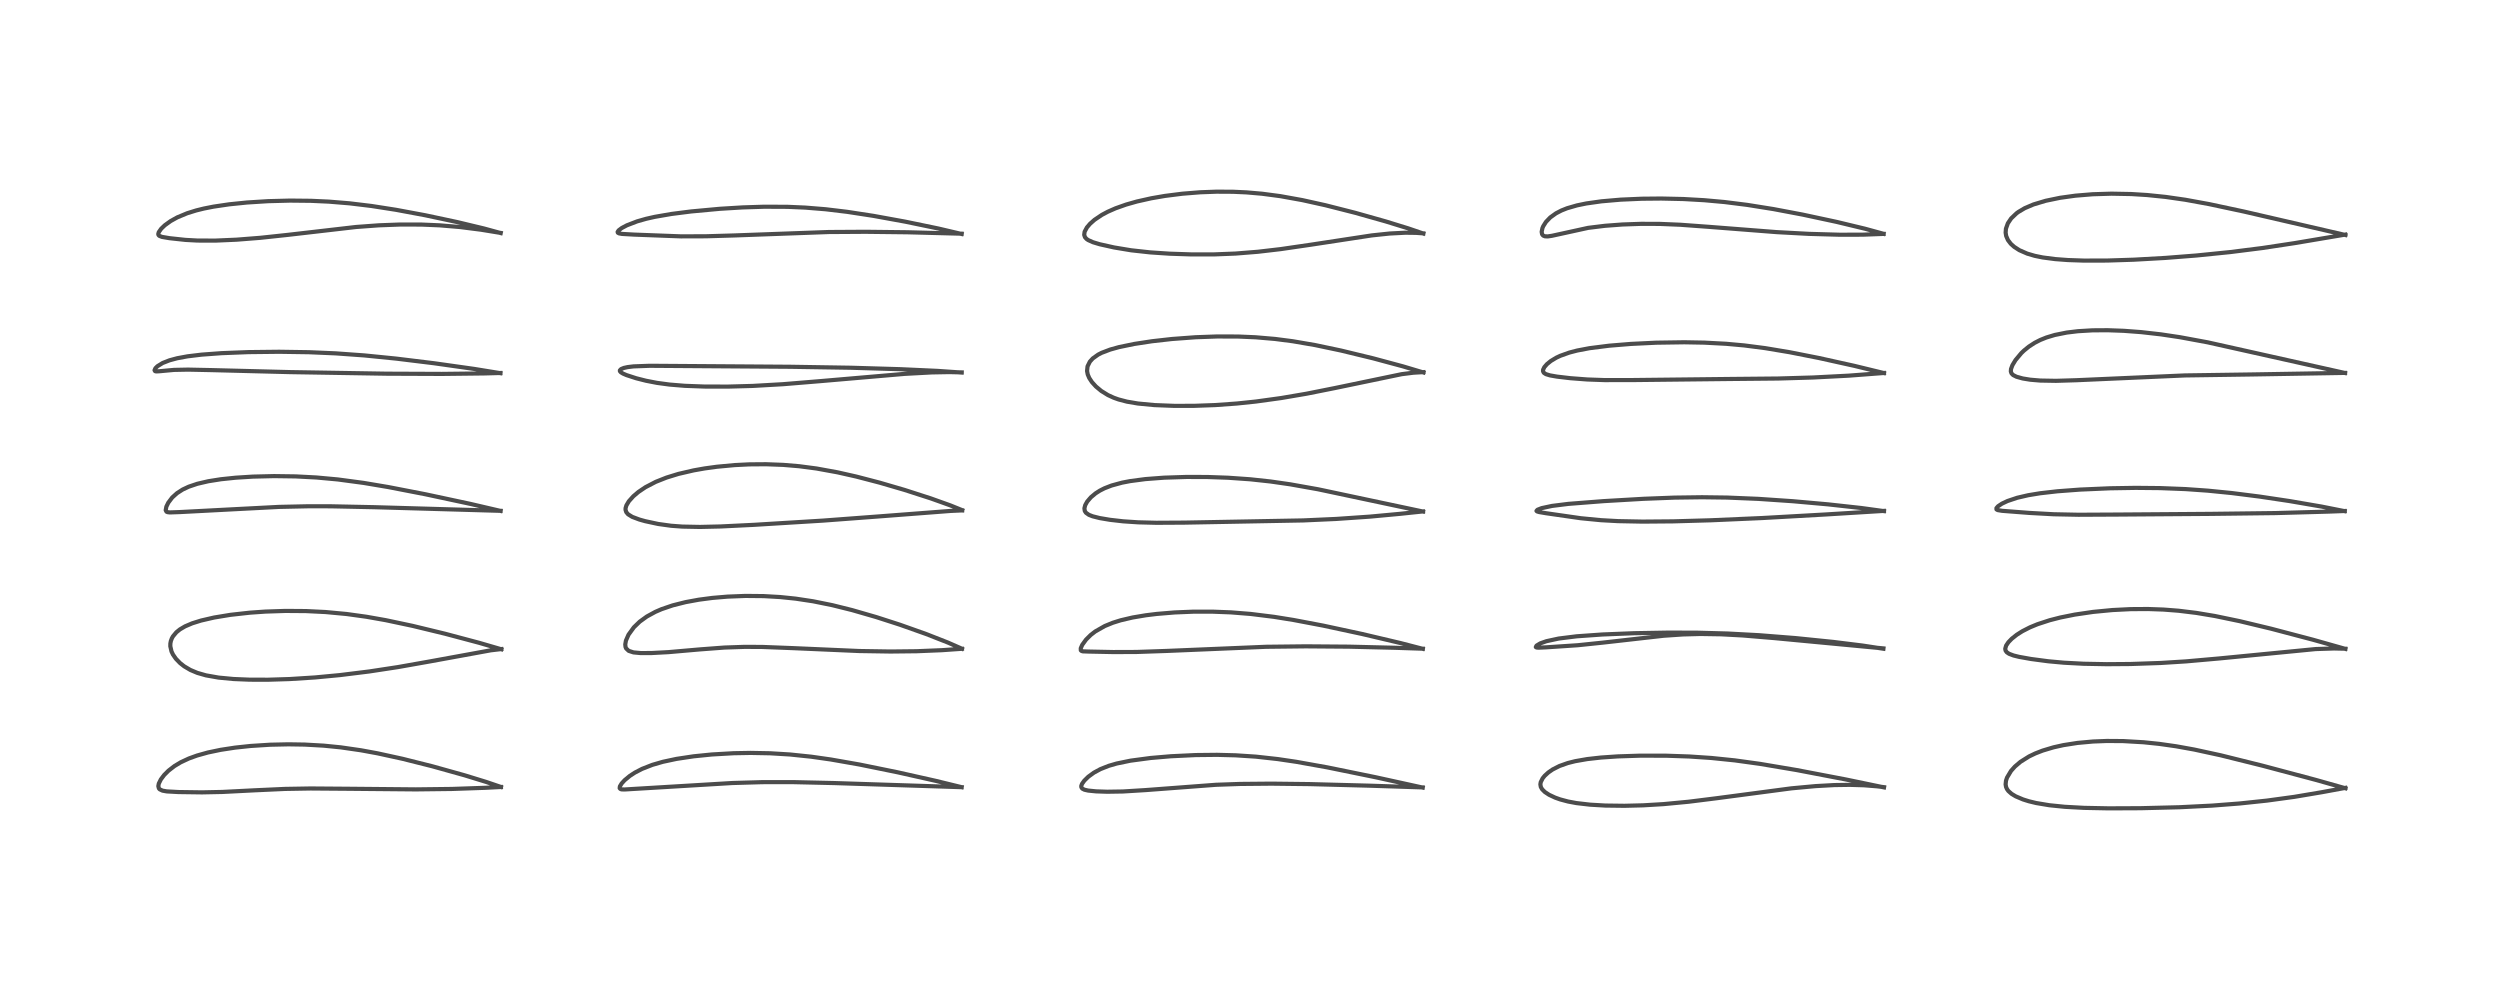 <?xml version="1.0" encoding="utf-8" standalone="no"?>
<!DOCTYPE svg PUBLIC "-//W3C//DTD SVG 1.1//EN"
  "http://www.w3.org/Graphics/SVG/1.1/DTD/svg11.dtd">
<!-- Created with matplotlib (https://matplotlib.org/) -->
<svg height="288pt" version="1.1" viewBox="0 0 720 288" width="720pt" xmlns="http://www.w3.org/2000/svg" xmlns:xlink="http://www.w3.org/1999/xlink">
 <defs>
  <style type="text/css">
*{stroke-linecap:butt;stroke-linejoin:round;}
  </style>
 </defs>
 <g id="figure_1">
  <g id="patch_1">
   <path d="M 0 288 
L 720 288 
L 720 0 
L 0 0 
z
" style="fill:#ffffff;"/>
  </g>
  <g id="axes_1">
   <g id="line2d_1">
    <path clip-path="url(#pf2d62895e6)" d="M 144.271 226.642 
L 140.036 225.201 
L 133.776 223.279 
L 124.476 220.68 
L 115.919 218.53 
L 108.756 216.964 
L 103.956 216.081 
L 98.14 215.24 
L 93.222 214.747 
L 87.75 214.438 
L 83.078 214.363 
L 77.765 214.48 
L 72.153 214.839 
L 67.701 215.316 
L 63.551 215.951 
L 59.878 216.718 
L 56.748 217.593 
L 54.403 218.442 
L 52.061 219.534 
L 50.26 220.615 
L 48.528 221.951 
L 47.277 223.205 
L 46.332 224.46 
L 45.737 225.662 
L 45.595 226.415 
L 45.772 227.074 
L 45.998 227.323 
L 46.81 227.707 
L 48.025 227.923 
L 51.379 228.108 
L 58.171 228.203 
L 64 228.082 
L 73.427 227.603 
L 82.073 227.208 
L 89.448 227.081 
L 99.9 227.161 
L 119.762 227.343 
L 130.141 227.219 
L 139.747 226.887 
L 144.266 226.654 
L 144.266 226.654 
" style="fill:none;stroke:#000000;stroke-linecap:square;stroke-opacity:0.7;stroke-width:1.2;"/>
   </g>
   <g id="line2d_2">
    <path clip-path="url(#pf2d62895e6)" d="M 144.397 186.993 
L 137.977 185.126 
L 128.179 182.517 
L 118.824 180.25 
L 111.089 178.609 
L 105.482 177.617 
L 99.816 176.833 
L 93.756 176.266 
L 88.127 175.989 
L 82.191 175.944 
L 76.41 176.137 
L 71.955 176.45 
L 66.375 177.071 
L 61.659 177.849 
L 57.909 178.714 
L 55.363 179.511 
L 53.3 180.389 
L 51.816 181.264 
L 50.8 182.088 
L 49.811 183.273 
L 49.488 183.856 
L 49.203 184.621 
L 49.067 185.322 
L 49.052 186.129 
L 49.388 187.603 
L 49.823 188.518 
L 50.661 189.726 
L 51.87 190.974 
L 53.049 191.898 
L 54.821 192.945 
L 56.828 193.79 
L 59.318 194.505 
L 62.961 195.148 
L 67.251 195.555 
L 71.921 195.748 
L 77.223 195.76 
L 83.395 195.569 
L 90.737 195.103 
L 97.897 194.427 
L 106.362 193.378 
L 114.605 192.122 
L 123.75 190.5 
L 141.34 187.288 
L 144.383 186.932 
L 144.383 186.932 
" style="fill:none;stroke:#000000;stroke-linecap:square;stroke-opacity:0.7;stroke-width:1.2;"/>
   </g>
   <g id="line2d_3">
    <path clip-path="url(#pf2d62895e6)" d="M 144.164 147.144 
L 135.508 145.129 
L 122.557 142.356 
L 111.808 140.271 
L 104.735 139.079 
L 97.283 138.081 
L 91.131 137.515 
L 85.142 137.203 
L 78.944 137.116 
L 72.818 137.265 
L 67.873 137.576 
L 63.615 138.022 
L 59.994 138.595 
L 56.816 139.335 
L 54.342 140.173 
L 52.62 140.981 
L 50.979 142.035 
L 49.591 143.289 
L 48.473 144.767 
L 47.908 145.92 
L 47.722 146.935 
L 47.95 147.361 
L 48.244 147.497 
L 48.911 147.578 
L 51.81 147.476 
L 68.28 146.613 
L 80.392 145.986 
L 88.908 145.801 
L 95.217 145.811 
L 107.724 146.07 
L 144.173 147.117 
L 144.173 147.117 
" style="fill:none;stroke:#000000;stroke-linecap:square;stroke-opacity:0.7;stroke-width:1.2;"/>
   </g>
   <g id="line2d_4">
    <path clip-path="url(#pf2d62895e6)" d="M 144.128 107.477 
L 136.593 106.252 
L 124.975 104.61 
L 114.159 103.285 
L 104.938 102.362 
L 96.682 101.767 
L 88.98 101.438 
L 80.387 101.308 
L 71.549 101.409 
L 63.815 101.71 
L 58.053 102.135 
L 54.014 102.623 
L 51.035 103.173 
L 48.808 103.773 
L 46.851 104.543 
L 45.348 105.467 
L 44.762 106.054 
L 44.509 106.628 
L 44.661 106.887 
L 44.974 106.967 
L 45.887 106.921 
L 50.11 106.531 
L 54.146 106.45 
L 60.739 106.587 
L 83.593 107.169 
L 111.369 107.623 
L 127.241 107.688 
L 139.436 107.547 
L 144.122 107.419 
L 144.122 107.419 
" style="fill:none;stroke:#000000;stroke-linecap:square;stroke-opacity:0.7;stroke-width:1.2;"/>
   </g>
   <g id="line2d_5">
    <path clip-path="url(#pf2d62895e6)" d="M 144.195 67.12 
L 139.357 65.799 
L 131.702 63.962 
L 122.477 61.996 
L 114.028 60.421 
L 106.958 59.318 
L 100.662 58.557 
L 94.683 58.067 
L 89.533 57.833 
L 83.541 57.771 
L 77.232 57.935 
L 71.141 58.319 
L 66.015 58.842 
L 61.491 59.511 
L 58.719 60.06 
L 56.506 60.606 
L 53.913 61.413 
L 51.058 62.603 
L 49.149 63.661 
L 47.473 64.869 
L 46.425 65.871 
L 45.721 66.87 
L 45.577 67.417 
L 45.642 67.678 
L 45.872 67.921 
L 46.649 68.225 
L 48.816 68.596 
L 53.399 69.09 
L 56.841 69.277 
L 62.027 69.294 
L 68.137 69.028 
L 74.97 68.49 
L 82.791 67.653 
L 102.527 65.374 
L 109.084 64.892 
L 115.291 64.66 
L 121.372 64.674 
L 126.599 64.895 
L 132.508 65.39 
L 138.507 66.153 
L 144.207 67.083 
L 144.207 67.083 
" style="fill:none;stroke:#000000;stroke-linecap:square;stroke-opacity:0.7;stroke-width:1.2;"/>
   </g>
   <g id="line2d_6">
    <path clip-path="url(#pf2d62895e6)" d="M 276.943 226.706 
L 269.419 224.867 
L 258.511 222.42 
L 247.522 220.181 
L 239.297 218.736 
L 233.669 217.932 
L 227.517 217.29 
L 221.784 216.943 
L 216.185 216.838 
L 211.301 216.927 
L 204.994 217.288 
L 199.742 217.819 
L 194.83 218.56 
L 190.903 219.399 
L 187.881 220.276 
L 184.904 221.443 
L 182.85 222.509 
L 181.397 223.454 
L 179.891 224.7 
L 179.035 225.639 
L 178.528 226.474 
L 178.468 226.993 
L 178.681 227.236 
L 179.025 227.341 
L 179.867 227.37 
L 210.921 225.509 
L 219.528 225.26 
L 228.405 225.252 
L 240.3 225.523 
L 276.954 226.708 
L 276.954 226.708 
" style="fill:none;stroke:#000000;stroke-linecap:square;stroke-opacity:0.7;stroke-width:1.2;"/>
   </g>
   <g id="line2d_7">
    <path clip-path="url(#pf2d62895e6)" d="M 277.046 186.834 
L 272.998 185.058 
L 266.746 182.605 
L 259.192 179.925 
L 252.353 177.717 
L 245.401 175.708 
L 239.742 174.299 
L 234.167 173.168 
L 229.141 172.408 
L 224.675 171.948 
L 219.941 171.677 
L 214.686 171.626 
L 209.501 171.828 
L 205.156 172.199 
L 201.272 172.71 
L 197.463 173.41 
L 193.741 174.347 
L 190.529 175.442 
L 188.734 176.22 
L 186.293 177.553 
L 184.236 179.041 
L 182.555 180.664 
L 181.005 182.804 
L 180.268 184.492 
L 180.075 185.594 
L 180.153 186.325 
L 180.322 186.738 
L 181.058 187.443 
L 182.447 187.893 
L 184.54 188.085 
L 187.671 188.072 
L 192.525 187.814 
L 201.571 187.026 
L 208.64 186.494 
L 214.493 186.293 
L 219.631 186.323 
L 228.44 186.664 
L 247.443 187.494 
L 256.456 187.636 
L 263.981 187.552 
L 271.232 187.255 
L 277.041 186.851 
L 277.041 186.851 
" style="fill:none;stroke:#000000;stroke-linecap:square;stroke-opacity:0.7;stroke-width:1.2;"/>
   </g>
   <g id="line2d_8">
    <path clip-path="url(#pf2d62895e6)" d="M 277.121 146.932 
L 273.646 145.532 
L 268.032 143.526 
L 260.477 141.09 
L 253.327 139.002 
L 246.586 137.244 
L 241.196 136.028 
L 235.155 134.928 
L 230.142 134.27 
L 225.588 133.886 
L 220.609 133.698 
L 215.801 133.737 
L 211.555 133.947 
L 206.441 134.425 
L 202.925 134.909 
L 199.751 135.472 
L 195.373 136.49 
L 191.959 137.541 
L 188.865 138.769 
L 185.893 140.314 
L 183.853 141.69 
L 182.386 142.941 
L 181.114 144.361 
L 180.403 145.552 
L 180.169 146.338 
L 180.155 146.834 
L 180.365 147.497 
L 180.884 148.114 
L 182.09 148.86 
L 184.152 149.633 
L 185.806 150.097 
L 189.566 150.904 
L 193.279 151.418 
L 196.508 151.658 
L 201.583 151.758 
L 207.489 151.623 
L 217.058 151.156 
L 237.051 149.932 
L 253.658 148.687 
L 273.788 147.144 
L 277.097 146.997 
L 277.097 146.997 
" style="fill:none;stroke:#000000;stroke-linecap:square;stroke-opacity:0.7;stroke-width:1.2;"/>
   </g>
   <g id="line2d_9">
    <path clip-path="url(#pf2d62895e6)" d="M 276.914 107.291 
L 270.021 106.818 
L 259.298 106.327 
L 245.03 105.909 
L 227.607 105.63 
L 187.107 105.346 
L 182.466 105.517 
L 180.769 105.723 
L 179.656 105.971 
L 178.866 106.299 
L 178.526 106.659 
L 178.537 106.898 
L 178.798 107.213 
L 179.433 107.6 
L 180.437 108.031 
L 183.218 108.937 
L 186.054 109.655 
L 189.206 110.266 
L 192.809 110.753 
L 197.224 111.115 
L 202.898 111.327 
L 209.663 111.34 
L 216.759 111.145 
L 225.463 110.652 
L 236.318 109.76 
L 260.595 107.669 
L 268.342 107.254 
L 273.399 107.16 
L 276.98 107.247 
L 276.98 107.247 
" style="fill:none;stroke:#000000;stroke-linecap:square;stroke-opacity:0.7;stroke-width:1.2;"/>
   </g>
   <g id="line2d_10">
    <path clip-path="url(#pf2d62895e6)" d="M 276.948 67.387 
L 270.243 65.813 
L 260.694 63.835 
L 251.567 62.173 
L 243.981 61.008 
L 237.778 60.265 
L 231.927 59.788 
L 226.82 59.566 
L 220.13 59.535 
L 213.902 59.732 
L 207.318 60.134 
L 199.025 60.898 
L 193.366 61.621 
L 188.564 62.454 
L 186.082 63.017 
L 183.497 63.753 
L 180.541 64.889 
L 179.066 65.671 
L 178.17 66.345 
L 177.875 66.797 
L 177.938 67.025 
L 178.28 67.213 
L 179.141 67.367 
L 182.622 67.565 
L 196.091 68.07 
L 203.284 68.048 
L 211.464 67.809 
L 238.709 66.82 
L 249.304 66.755 
L 261.345 66.894 
L 276.955 67.303 
L 276.955 67.303 
" style="fill:none;stroke:#000000;stroke-linecap:square;stroke-opacity:0.7;stroke-width:1.2;"/>
   </g>
   <g id="line2d_11">
    <path clip-path="url(#pf2d62895e6)" d="M 409.74 226.823 
L 396.198 223.85 
L 382.24 220.998 
L 373.256 219.39 
L 368.005 218.613 
L 361.71 217.915 
L 355.861 217.531 
L 350.506 217.393 
L 344.387 217.458 
L 337.204 217.8 
L 331.396 218.297 
L 325.587 219.072 
L 321.612 219.891 
L 319.325 220.556 
L 316.928 221.505 
L 315.049 222.522 
L 313.433 223.696 
L 312.281 224.825 
L 311.631 225.739 
L 311.41 226.323 
L 311.413 226.696 
L 311.691 227.119 
L 312.321 227.439 
L 313.396 227.684 
L 315.684 227.913 
L 318.88 228.019 
L 323.395 227.946 
L 329.973 227.542 
L 350.184 226.019 
L 357.118 225.775 
L 366.177 225.692 
L 377.153 225.821 
L 394.236 226.271 
L 409.724 226.771 
L 409.724 226.771 
" style="fill:none;stroke:#000000;stroke-linecap:square;stroke-opacity:0.7;stroke-width:1.2;"/>
   </g>
   <g id="line2d_12">
    <path clip-path="url(#pf2d62895e6)" d="M 409.766 186.864 
L 403.301 185.188 
L 392.242 182.58 
L 381.063 180.176 
L 372.534 178.555 
L 366.928 177.652 
L 360.198 176.816 
L 354.501 176.361 
L 349.151 176.156 
L 343.601 176.164 
L 338.301 176.382 
L 333.165 176.808 
L 330.012 177.196 
L 326.182 177.839 
L 322.77 178.64 
L 320.497 179.351 
L 318.177 180.298 
L 315.438 181.859 
L 314.138 182.861 
L 312.781 184.205 
L 311.681 185.722 
L 311.256 186.695 
L 311.271 187.275 
L 311.443 187.457 
L 311.825 187.586 
L 313.553 187.649 
L 320.592 187.792 
L 327.258 187.768 
L 336.082 187.465 
L 364.646 186.274 
L 376.066 186.144 
L 388.502 186.239 
L 401.623 186.557 
L 409.777 186.826 
L 409.777 186.826 
" style="fill:none;stroke:#000000;stroke-linecap:square;stroke-opacity:0.7;stroke-width:1.2;"/>
   </g>
   <g id="line2d_13">
    <path clip-path="url(#pf2d62895e6)" d="M 409.847 147.329 
L 379.592 140.91 
L 371.584 139.484 
L 365.925 138.669 
L 360.064 138.034 
L 353.684 137.586 
L 347.727 137.376 
L 341.719 137.358 
L 335.25 137.569 
L 329.894 137.976 
L 325.533 138.548 
L 323.186 138.998 
L 320.148 139.824 
L 318.08 140.629 
L 316.762 141.3 
L 315.534 142.082 
L 314.162 143.228 
L 313.111 144.462 
L 312.545 145.479 
L 312.312 146.391 
L 312.412 147.14 
L 312.75 147.67 
L 313.598 148.269 
L 314.671 148.692 
L 316.717 149.205 
L 319.697 149.709 
L 323.489 150.143 
L 327.812 150.429 
L 333.045 150.563 
L 341.101 150.517 
L 375.343 149.881 
L 384.816 149.455 
L 394.514 148.789 
L 403.27 147.977 
L 409.82 147.289 
L 409.82 147.289 
" style="fill:none;stroke:#000000;stroke-linecap:square;stroke-opacity:0.7;stroke-width:1.2;"/>
   </g>
   <g id="line2d_14">
    <path clip-path="url(#pf2d62895e6)" d="M 409.957 107.278 
L 404.057 105.514 
L 395.528 103.217 
L 386.253 100.965 
L 378.795 99.392 
L 372.32 98.278 
L 367.227 97.618 
L 361.616 97.137 
L 356.564 96.92 
L 350.5 96.903 
L 344.338 97.125 
L 337.476 97.634 
L 331.795 98.273 
L 326.657 99.059 
L 322.269 99.969 
L 319.754 100.668 
L 317.291 101.604 
L 316.257 102.134 
L 314.713 103.236 
L 313.875 104.167 
L 313.214 105.506 
L 313.075 106.846 
L 313.266 107.836 
L 313.7 108.858 
L 314.476 110.042 
L 315.623 111.307 
L 317.166 112.591 
L 319.098 113.788 
L 320.754 114.548 
L 322.141 115.042 
L 324.564 115.676 
L 327.728 116.214 
L 332.451 116.665 
L 338.159 116.888 
L 343.848 116.882 
L 350.011 116.659 
L 356.219 116.214 
L 361.719 115.638 
L 368.981 114.635 
L 376.285 113.386 
L 384.386 111.772 
L 403.678 107.762 
L 407.058 107.339 
L 409.945 107.171 
L 409.945 107.171 
" style="fill:none;stroke:#000000;stroke-linecap:square;stroke-opacity:0.7;stroke-width:1.2;"/>
   </g>
   <g id="line2d_15">
    <path clip-path="url(#pf2d62895e6)" d="M 409.916 67.259 
L 405.59 65.778 
L 399.059 63.763 
L 390.29 61.287 
L 381.733 59.11 
L 375.068 57.633 
L 368.72 56.487 
L 363.478 55.793 
L 358.994 55.405 
L 355.162 55.229 
L 350.371 55.202 
L 345.689 55.374 
L 340.497 55.79 
L 335.505 56.423 
L 331.568 57.104 
L 327.427 58.032 
L 324.311 58.918 
L 321.272 59.996 
L 319.047 60.976 
L 317.341 61.885 
L 315.225 63.305 
L 313.936 64.445 
L 313.035 65.5 
L 312.371 66.739 
L 312.249 67.636 
L 312.474 68.309 
L 312.93 68.819 
L 313.395 69.143 
L 314.788 69.765 
L 316.707 70.341 
L 320.868 71.27 
L 325.789 72.087 
L 331.289 72.69 
L 336.869 73.062 
L 343.133 73.27 
L 349.733 73.264 
L 355.862 73.023 
L 362.274 72.509 
L 368.818 71.746 
L 377.534 70.473 
L 395.067 67.797 
L 400.222 67.252 
L 404.733 67.021 
L 407.811 67.061 
L 409.915 67.205 
L 409.915 67.205 
" style="fill:none;stroke:#000000;stroke-linecap:square;stroke-opacity:0.7;stroke-width:1.2;"/>
   </g>
   <g id="line2d_16">
    <path clip-path="url(#pf2d62895e6)" d="M 542.598 226.769 
L 531.625 224.492 
L 517.385 221.767 
L 506.855 219.989 
L 499.623 218.99 
L 492.855 218.295 
L 486.534 217.87 
L 479.878 217.642 
L 472.34 217.631 
L 465.922 217.84 
L 461.028 218.176 
L 457.121 218.616 
L 453.645 219.223 
L 451.526 219.757 
L 449.127 220.607 
L 447.154 221.613 
L 445.916 222.47 
L 444.876 223.423 
L 444.284 224.153 
L 443.73 225.258 
L 443.628 225.903 
L 443.75 226.623 
L 444.12 227.295 
L 444.921 228.099 
L 446.143 228.903 
L 447.875 229.715 
L 449.334 230.234 
L 451.587 230.835 
L 454.004 231.288 
L 457.946 231.746 
L 462.323 231.999 
L 467.849 232.07 
L 473.232 231.935 
L 479.078 231.587 
L 486.354 230.896 
L 494.423 229.886 
L 515.913 227.042 
L 522.882 226.398 
L 528.288 226.1 
L 532.781 226.035 
L 536.806 226.155 
L 540.599 226.459 
L 542.596 226.703 
L 542.596 226.703 
" style="fill:none;stroke:#000000;stroke-linecap:square;stroke-opacity:0.7;stroke-width:1.2;"/>
   </g>
   <g id="line2d_17">
    <path clip-path="url(#pf2d62895e6)" d="M 542.413 186.835 
L 536.399 185.917 
L 527.98 184.875 
L 517.137 183.773 
L 506.595 182.939 
L 497.528 182.452 
L 488.909 182.218 
L 480.525 182.189 
L 470.693 182.363 
L 461.546 182.727 
L 454.069 183.256 
L 448.892 183.903 
L 445.369 184.664 
L 443.588 185.295 
L 442.509 185.947 
L 442.316 186.353 
L 442.508 186.478 
L 443.058 186.534 
L 445.328 186.429 
L 454.397 185.826 
L 461.586 185.078 
L 479.145 183.093 
L 484.715 182.717 
L 489.724 182.582 
L 495.696 182.678 
L 501.899 183.012 
L 511.062 183.775 
L 542.431 186.738 
L 542.431 186.738 
" style="fill:none;stroke:#000000;stroke-linecap:square;stroke-opacity:0.7;stroke-width:1.2;"/>
   </g>
   <g id="line2d_18">
    <path clip-path="url(#pf2d62895e6)" d="M 542.594 147.202 
L 536.064 146.308 
L 526.498 145.256 
L 516.3 144.346 
L 506.436 143.675 
L 497.368 143.298 
L 490.188 143.203 
L 482.245 143.313 
L 473.392 143.654 
L 461.905 144.319 
L 451.689 145.116 
L 446.985 145.704 
L 443.99 146.344 
L 442.792 146.81 
L 442.507 147.141 
L 442.692 147.302 
L 443.262 147.47 
L 445.277 147.81 
L 455.278 149.25 
L 461.067 149.813 
L 465.993 150.084 
L 473.043 150.223 
L 481.872 150.149 
L 492.721 149.841 
L 507.421 149.198 
L 525.812 148.165 
L 542.572 147.134 
L 542.572 147.134 
" style="fill:none;stroke:#000000;stroke-linecap:square;stroke-opacity:0.7;stroke-width:1.2;"/>
   </g>
   <g id="line2d_19">
    <path clip-path="url(#pf2d62895e6)" d="M 542.584 107.443 
L 534.045 105.364 
L 523.862 103.109 
L 515.418 101.44 
L 508.362 100.262 
L 502.343 99.484 
L 497.131 99.01 
L 490.853 98.678 
L 485.082 98.574 
L 476.967 98.696 
L 469.735 99.045 
L 463.42 99.561 
L 457.768 100.28 
L 454.207 100.958 
L 451.946 101.548 
L 449.372 102.469 
L 448.21 103.016 
L 446.647 103.956 
L 445.522 104.871 
L 444.772 105.74 
L 444.413 106.487 
L 444.385 106.887 
L 444.624 107.369 
L 445.214 107.751 
L 446.391 108.111 
L 448.428 108.468 
L 452.274 108.919 
L 457.14 109.289 
L 462.069 109.465 
L 469.72 109.463 
L 498.092 109.148 
L 512.11 109.013 
L 522.142 108.719 
L 532.403 108.19 
L 542.58 107.418 
L 542.58 107.418 
" style="fill:none;stroke:#000000;stroke-linecap:square;stroke-opacity:0.7;stroke-width:1.2;"/>
   </g>
   <g id="line2d_20">
    <path clip-path="url(#pf2d62895e6)" d="M 542.468 67.336 
L 537.135 65.875 
L 528.942 63.904 
L 519.102 61.794 
L 510.75 60.215 
L 503.206 59.008 
L 496.636 58.184 
L 490.796 57.657 
L 484.843 57.321 
L 478.451 57.178 
L 472.859 57.232 
L 466.757 57.499 
L 461.228 57.977 
L 456.866 58.595 
L 454.18 59.147 
L 451.311 59.979 
L 449.682 60.629 
L 448.119 61.443 
L 446.477 62.621 
L 445.234 63.914 
L 444.451 65.151 
L 444.227 65.675 
L 443.998 66.751 
L 444.122 67.465 
L 444.429 67.843 
L 444.935 68.054 
L 445.745 68.09 
L 446.957 67.91 
L 457.394 65.624 
L 462.249 65.027 
L 467.25 64.653 
L 472.629 64.465 
L 478.008 64.483 
L 483.925 64.728 
L 492.182 65.332 
L 511.667 66.85 
L 520.96 67.352 
L 529.855 67.603 
L 536.463 67.587 
L 542.484 67.361 
L 542.484 67.361 
" style="fill:none;stroke:#000000;stroke-linecap:square;stroke-opacity:0.7;stroke-width:1.2;"/>
   </g>
   <g id="line2d_21">
    <path clip-path="url(#pf2d62895e6)" d="M 675.491 227.024 
L 666.897 224.596 
L 651.651 220.533 
L 639.553 217.523 
L 631.931 215.867 
L 626.718 214.928 
L 621.831 214.233 
L 617.358 213.77 
L 611.514 213.433 
L 606.761 213.398 
L 602.803 213.552 
L 598.33 213.96 
L 594.253 214.597 
L 591.424 215.228 
L 588.3 216.162 
L 586.165 216.992 
L 584.372 217.852 
L 581.897 219.404 
L 580.283 220.779 
L 579.174 222.026 
L 578.024 223.944 
L 577.727 224.836 
L 577.618 225.903 
L 577.737 226.619 
L 578.002 227.238 
L 578.402 227.799 
L 579.324 228.622 
L 580.529 229.347 
L 582.639 230.241 
L 584.307 230.763 
L 586.416 231.273 
L 590.209 231.908 
L 594.64 232.359 
L 600.199 232.663 
L 607.29 232.804 
L 616.501 232.762 
L 627.68 232.485 
L 637.078 232.015 
L 645.037 231.4 
L 652.901 230.569 
L 660.763 229.492 
L 668.714 228.15 
L 675.454 226.908 
L 675.454 226.908 
" style="fill:none;stroke:#000000;stroke-linecap:square;stroke-opacity:0.7;stroke-width:1.2;"/>
   </g>
   <g id="line2d_22">
    <path clip-path="url(#pf2d62895e6)" d="M 675.471 186.882 
L 666.195 184.259 
L 654.084 181.067 
L 645.053 178.898 
L 637.889 177.409 
L 632.57 176.52 
L 627.433 175.891 
L 623.088 175.555 
L 618.654 175.396 
L 613.64 175.429 
L 608.349 175.695 
L 602.81 176.228 
L 597.513 177.007 
L 593.377 177.841 
L 590.336 178.62 
L 586.783 179.782 
L 584.626 180.674 
L 582.438 181.79 
L 580.835 182.806 
L 579.39 183.953 
L 578.416 184.96 
L 577.768 185.925 
L 577.506 186.842 
L 577.605 187.372 
L 577.963 187.861 
L 578.604 188.29 
L 579.891 188.779 
L 581.492 189.176 
L 584.937 189.79 
L 589.899 190.446 
L 594.409 190.86 
L 600.107 191.161 
L 606.736 191.286 
L 613.545 191.234 
L 622.272 190.935 
L 629.584 190.477 
L 639.12 189.635 
L 666.911 186.929 
L 672.206 186.759 
L 675.454 186.831 
L 675.454 186.831 
" style="fill:none;stroke:#000000;stroke-linecap:square;stroke-opacity:0.7;stroke-width:1.2;"/>
   </g>
   <g id="line2d_23">
    <path clip-path="url(#pf2d62895e6)" d="M 675.272 147.218 
L 668.589 145.888 
L 659.346 144.299 
L 650.739 143.01 
L 642.715 141.994 
L 635.851 141.309 
L 629.45 140.858 
L 622.166 140.573 
L 615.082 140.505 
L 607.705 140.625 
L 599.013 141.002 
L 592.538 141.489 
L 587.568 142.056 
L 584.142 142.62 
L 580.942 143.362 
L 578.147 144.3 
L 576.563 145.048 
L 575.448 145.793 
L 574.974 146.336 
L 574.985 146.707 
L 575.325 146.904 
L 576.59 147.114 
L 584.462 147.72 
L 591.449 148.104 
L 598.587 148.25 
L 609.864 148.193 
L 636.625 147.996 
L 655.33 147.767 
L 670.508 147.346 
L 675.293 147.167 
L 675.293 147.167 
" style="fill:none;stroke:#000000;stroke-linecap:square;stroke-opacity:0.7;stroke-width:1.2;"/>
   </g>
   <g id="line2d_24">
    <path clip-path="url(#pf2d62895e6)" d="M 675.375 107.426 
L 635.802 98.59 
L 627.816 97.114 
L 622.344 96.296 
L 616.644 95.649 
L 611.633 95.273 
L 607.024 95.105 
L 602.66 95.135 
L 598.438 95.386 
L 595.206 95.779 
L 591.766 96.473 
L 589.346 97.205 
L 587.582 97.918 
L 585.988 98.733 
L 584.321 99.814 
L 582.889 100.979 
L 582.138 101.702 
L 580.479 103.685 
L 579.587 105.159 
L 579.174 106.259 
L 579.117 106.959 
L 579.309 107.531 
L 579.774 108.009 
L 580.738 108.498 
L 582.528 108.999 
L 584.727 109.357 
L 587.575 109.599 
L 592.116 109.681 
L 597.957 109.504 
L 629.249 108.124 
L 648.53 107.842 
L 675.379 107.394 
L 675.379 107.394 
" style="fill:none;stroke:#000000;stroke-linecap:square;stroke-opacity:0.7;stroke-width:1.2;"/>
   </g>
   <g id="line2d_25">
    <path clip-path="url(#pf2d62895e6)" d="M 675.476 67.683 
L 646.315 60.94 
L 636.249 58.788 
L 629.383 57.532 
L 623.716 56.716 
L 618.377 56.169 
L 613.826 55.886 
L 608.111 55.778 
L 602.698 55.943 
L 597.734 56.351 
L 593.302 56.967 
L 589.161 57.825 
L 585.639 58.883 
L 583.128 59.953 
L 581.293 61.039 
L 580.764 61.428 
L 579.22 62.899 
L 578.265 64.313 
L 577.709 65.863 
L 577.622 67.003 
L 577.778 67.965 
L 578.29 69.143 
L 579.104 70.208 
L 580.072 71.081 
L 581.571 72.051 
L 583.854 73.049 
L 586.027 73.684 
L 588.287 74.146 
L 591.861 74.617 
L 595.557 74.894 
L 600.135 75.051 
L 606.85 75.038 
L 614.537 74.792 
L 623.643 74.279 
L 632.541 73.585 
L 642.325 72.596 
L 651.564 71.428 
L 660.867 70.017 
L 675.449 67.557 
L 675.449 67.557 
" style="fill:none;stroke:#000000;stroke-linecap:square;stroke-opacity:0.7;stroke-width:1.2;"/>
   </g>
  </g>
 </g>
 <defs>
  <clipPath id="pf2d62895e6">
   <rect height="262.08" width="694.08" x="12.96" y="12.96"/>
  </clipPath>
 </defs>
</svg>
